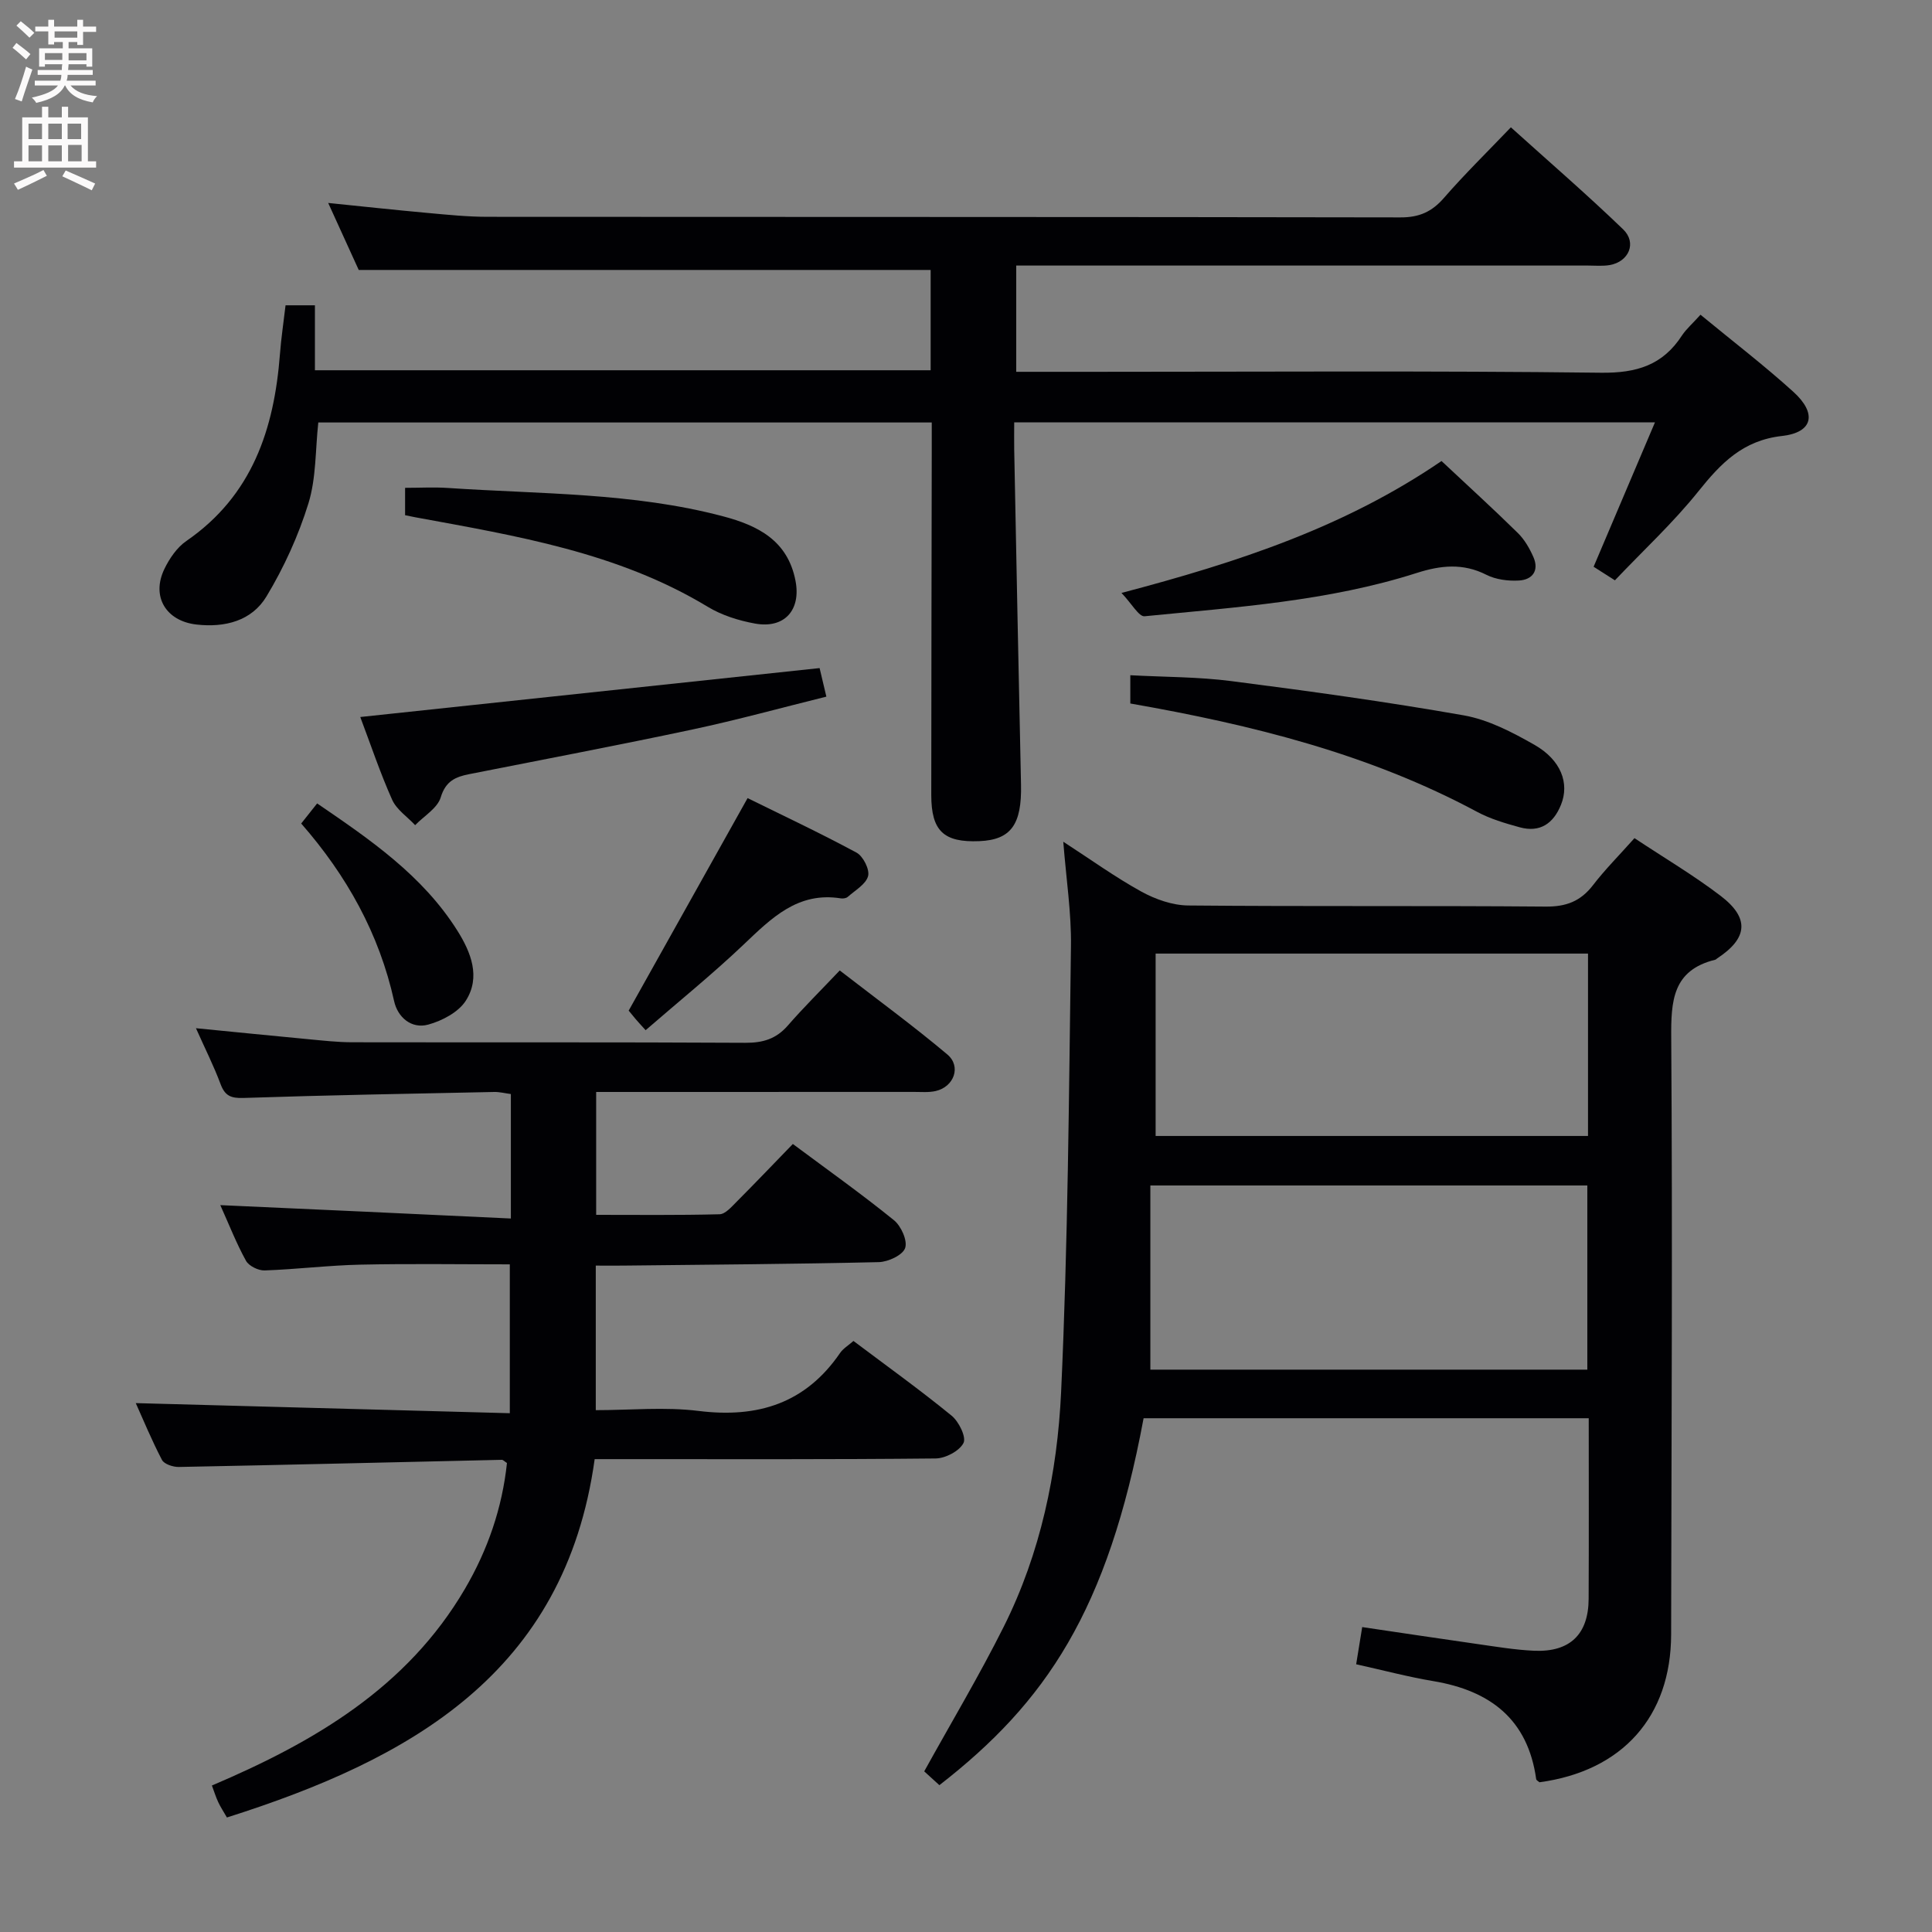 <svg enable-background="new 0 0 400 400" viewBox="0 0 400 400" xmlns="http://www.w3.org/2000/svg"><rect x="0" y="0" width="400" height="400" fill="#808080" stroke="none"/><g fill="#010104"><path d="m352.07 65.16c6.7 5.52 13.17 10.48 19.19 15.93 4.97 4.48 4.14 8.44-2.29 9.17-8.14.91-12.67 5.64-17.35 11.48-5.18 6.47-11.34 12.16-17.27 18.41-1.61-1.03-2.97-1.89-4.41-2.81 4.22-9.92 8.34-19.62 12.7-29.89-44.68 0-88.39 0-132.66 0 0 2.02-.03 3.81 0 5.59.46 23.14.9 46.27 1.41 69.41.18 8.25-2.08 11.43-8.62 11.7-7.4.31-9.96-2.11-9.96-9.56.01-23.83.06-47.66.1-71.48 0-1.79 0-3.58 0-5.64-42.62 0-84.7 0-127.01 0-.62 5.66-.42 11.48-2.04 16.74-2.07 6.7-5.07 13.27-8.69 19.28-3.04 5.05-8.59 6.49-14.51 5.81-6.29-.72-9.38-5.79-6.63-11.49 1.05-2.18 2.61-4.47 4.56-5.81 13.62-9.38 18.18-23.15 19.37-38.7.25-3.29.75-6.56 1.16-10.09h6.08v13.45h127.48c0-7.12 0-14.04 0-20.77-39.28 0-78.48 0-118.41 0-1.76-3.87-3.95-8.66-6.32-13.87 7.18.73 13.9 1.46 20.62 2.07 4.14.38 8.29.8 12.43.8 62.99.05 125.97 0 188.96.12 3.88.01 6.5-1.16 9-4.04 4.25-4.89 8.89-9.43 13.85-14.61 7.86 7.09 15.75 13.9 23.24 21.12 2.89 2.78 1.19 6.71-2.78 7.4-1.46.25-2.99.1-4.49.1-39.32 0-78.64 0-118.38 0v22h15.59c35.16 0 70.32-.24 105.47.19 7.38.09 12.8-1.56 16.79-7.74.9-1.34 2.19-2.45 3.82-4.27z"/><path d="m338.4 173.53c6.26 4.15 12.3 7.72 17.83 11.94 6.06 4.62 5.63 8.79-.7 12.95-.14.09-.26.25-.41.28-8.85 2.18-9.17 8.53-9.11 16.24.28 41.15.05 82.31-.02 123.46-.03 17-10.08 28.28-27.26 30.6-.24-.22-.65-.41-.68-.66-1.73-12.4-9.53-18.31-21.28-20.28-5.21-.87-10.34-2.24-15.99-3.49.4-2.45.78-4.82 1.25-7.7 8.09 1.19 15.9 2.38 23.72 3.49 3.95.56 7.9 1.23 11.87 1.41 7.41.32 11.25-3.4 11.29-10.72.06-12.44.02-24.89.02-37.42-31.14 0-61.69 0-92.16 0-7.42 39.85-20.21 58.82-42.28 75.97-1.16-1.06-2.35-2.14-3.14-2.86 5.63-10.18 11.43-19.88 16.47-29.96 7.62-15.23 11.09-31.82 11.87-48.56 1.42-30.74 1.62-61.54 2.04-92.31.1-6.92-.98-13.86-1.59-21.64 5.7 3.69 10.76 7.35 16.19 10.34 2.9 1.59 6.43 2.83 9.68 2.86 24.66.23 49.32.02 73.98.23 4.26.04 7.24-1.09 9.81-4.42 2.52-3.28 5.47-6.23 8.6-9.75zm-9.76 110.04c0-13.02 0-25.44 0-38.13-30.03 0-59.77 0-90.47 0v38.13zm.14-86.14c-30.13 0-59.82 0-89.52 0v37.76h89.52c0-12.69 0-24.99 0-37.76z"/><path d="m105.77 252.28c0-9.54 0-17.51 0-25.77-1.23-.16-2.33-.45-3.43-.43-17.31.36-34.62.66-51.92 1.24-2.65.09-3.86-.46-4.77-2.91-1.38-3.7-3.17-7.25-5.08-11.53 8.25.81 15.78 1.57 23.31 2.28 2.98.28 5.96.62 8.95.63 27.17.05 54.33-.04 81.5.11 3.62.02 6.36-.8 8.76-3.55 3.27-3.76 6.83-7.27 10.77-11.43 7.74 5.99 15.21 11.45 22.27 17.39 2.95 2.48 1.39 6.72-2.42 7.58-1.44.32-2.99.18-4.48.18-20 .01-40 .01-60 .01-1.81 0-3.62 0-5.8 0v25.44c8.42 0 16.99.1 25.55-.12 1.19-.03 2.47-1.53 3.5-2.56 3.88-3.89 7.67-7.87 11.67-11.99 7.22 5.37 14.24 10.36 20.92 15.77 1.49 1.2 2.86 4.24 2.33 5.77-.5 1.47-3.51 2.87-5.45 2.92-17.64.41-35.29.52-52.93.72-1.79.02-3.59 0-5.67 0v29.93c7.13 0 14.31-.71 21.3.16 12.26 1.52 22.13-1.57 29.28-12 .63-.92 1.69-1.54 2.77-2.49 6.86 5.16 13.76 10.11 20.32 15.47 1.5 1.22 3.08 4.45 2.46 5.66-.85 1.66-3.74 3.18-5.77 3.2-21.5.22-43 .14-64.5.14-1.82 0-3.64 0-6.09 0-6.15 44.38-38.18 62.15-76.14 74.19-.7-1.23-1.33-2.17-1.8-3.18-.48-1.02-.81-2.11-1.31-3.44 21.17-9 40.39-20.24 52.37-40.68 4.76-8.12 7.74-16.82 8.72-26.09-.53-.34-.8-.67-1.07-.66-22.29.5-44.58 1.05-66.87 1.48-1.18.02-3.02-.58-3.48-1.45-2.14-4.09-3.9-8.37-5.43-11.77 25.63.69 51.32 1.38 77.44 2.09 0-10.68 0-20.56 0-30.82-10.31 0-20.59-.16-30.86.06-6.64.14-13.27.97-19.91 1.2-1.3.04-3.25-.92-3.85-2-1.99-3.6-3.49-7.46-5.32-11.52 20.2.89 39.94 1.82 60.16 2.77z"/><path d="m234.02 145.65c0-1.89 0-3.51 0-5.85 7.09.38 14.04.33 20.88 1.21 16.1 2.07 32.19 4.28 48.17 7.1 5.09.9 10.04 3.49 14.61 6.09 5.53 3.15 7.3 7.98 5.51 12.41-1.56 3.88-4.34 5.83-8.56 4.67-3.01-.83-6.09-1.73-8.82-3.2-22.35-11.99-46.55-18.01-71.79-22.43z"/><path d="m74.59 148.45c31.85-3.39 63.3-6.74 95.1-10.13.35 1.48.79 3.34 1.4 5.91-9.36 2.32-18.43 4.82-27.62 6.78-15.4 3.28-30.88 6.21-46.33 9.27-2.84.56-4.87 1.43-5.89 4.8-.68 2.25-3.46 3.86-5.3 5.76-1.62-1.74-3.84-3.21-4.76-5.26-2.49-5.57-4.43-11.39-6.6-17.13z"/><path d="m298.45 95.45c5.44 5.1 10.72 9.9 15.8 14.9 1.38 1.35 2.43 3.18 3.22 4.97 1.24 2.82-.2 4.71-2.98 4.87-2.24.13-4.79-.19-6.76-1.19-4.85-2.46-9.47-1.95-14.39-.38-18.31 5.86-37.41 7.09-56.36 8.97-1.19.12-2.65-2.6-4.79-4.83 24.28-6.39 46.25-13.65 66.26-27.31z"/><path d="m83.87 106.67c0-1.78 0-3.38 0-5.67 3.07 0 6.01-.17 8.92.03 19.03 1.28 38.23.93 56.89 5.86 7.3 1.93 13.41 5.04 15.02 13.35 1.17 6.05-2.27 9.97-8.39 8.86-3.37-.61-6.87-1.71-9.78-3.47-18.66-11.29-39.68-14.69-60.58-18.54-.64-.12-1.26-.25-2.08-.42z"/><path d="m133.67 213.29c-.94-1.04-1.51-1.64-2.04-2.27-.64-.75-1.26-1.52-1.47-1.78 8.18-14.62 16.17-28.9 24.62-44 7.03 3.47 14.91 7.17 22.56 11.29 1.36.74 2.75 3.49 2.39 4.85-.45 1.69-2.67 2.94-4.2 4.3-.32.29-.97.39-1.43.32-8.93-1.43-14.39 4.1-20.15 9.57-6.48 6.16-13.45 11.79-20.28 17.72z"/><path d="m62.36 170.5c1.17-1.47 2.08-2.62 3.3-4.16 11 7.51 21.82 14.9 29.02 26.32 2.83 4.49 4.88 9.63 1.77 14.51-1.52 2.39-4.9 4.17-7.78 4.96-3.49.96-6.34-1.52-7.07-4.85-3.09-13.97-9.81-26-19.24-36.78z"/></g><path d="m2.6 9.9.8-1c.9.7 1.9 1.4 2.9 2.3l-.9 1.1c-1.1-1-2-1.8-2.8-2.4zm.5 10.6c.9-2.1 1.6-4.3 2.3-6.7.4.2.8.4 1.3.6-.7 2.1-1.5 4.3-2.2 6.6zm.3-15.2.9-.9c1 .8 2 1.6 2.8 2.4l-1 1c-.9-.9-1.8-1.7-2.7-2.5zm12.6-1.2h1.2v1.4h2.7v1.1h-2.7v2.7h-1.2v-.6h-1.8v1.3h4.9v3.8h-1.2v-.5h-3.7c0 .4-.1.9-.1 1.2h5.1v1h-5.2c0 .5-.1.9-.2 1.2h6v1h-5.2c1.1 1.3 2.9 2 5.5 2.2-.4.4-.7.8-.9 1.3-2.9-.5-4.8-1.6-5.7-3.5h-.1c-.8 1.7-2.7 2.9-5.9 3.6-.2-.4-.6-.8-.9-1.1 2.8-.6 4.6-1.4 5.4-2.5h-4.8v-1h5.3c.1-.3.2-.7.2-1.2h-4.9v-1h5c0-.4 0-.8.1-1.2h-3.6v.5h-1.2v-3.8h4.9v-1.3h-1.8v.5h-1.2v-2.7h-2.7v-1h2.7v-1.4h1.2v1.4h4.8zm-6.7 8.3h3.6c0-.4 0-.9 0-1.4h-3.6zm1.9-4.6h4.8v-1.3h-4.7v1.3zm6.7 3.2h-3.7v1.5h3.7z" fill="#fbfafa"/><path d="m8.7 22.1h1.3v2.2h2.8v-2.2h1.3v2.2h4.1v9.1h1.7v1.3h-17v-1.3h1.7v-9.1h4.1zm.3 13.1.7 1.2c-1.8.9-3.8 1.9-6 2.9-.2-.4-.5-.8-.8-1.3 2.3-1 4.4-1.9 6.1-2.8zm-3.1-6.4h2.8v-3.2h-2.8zm0 4.6h2.8v-3.3h-2.8zm4.1-4.6h2.8v-3.2h-2.8zm0 4.6h2.8v-3.3h-2.8zm3.6 1.9c2.1.9 4.1 1.8 6.1 2.7l-.7 1.4c-2.2-1.1-4.2-2-6.1-2.9zm3.2-9.7h-2.8v3.2h2.8zm-2.7 7.8h2.8v-3.4h-2.8z" fill="#fbfafa"/></svg>